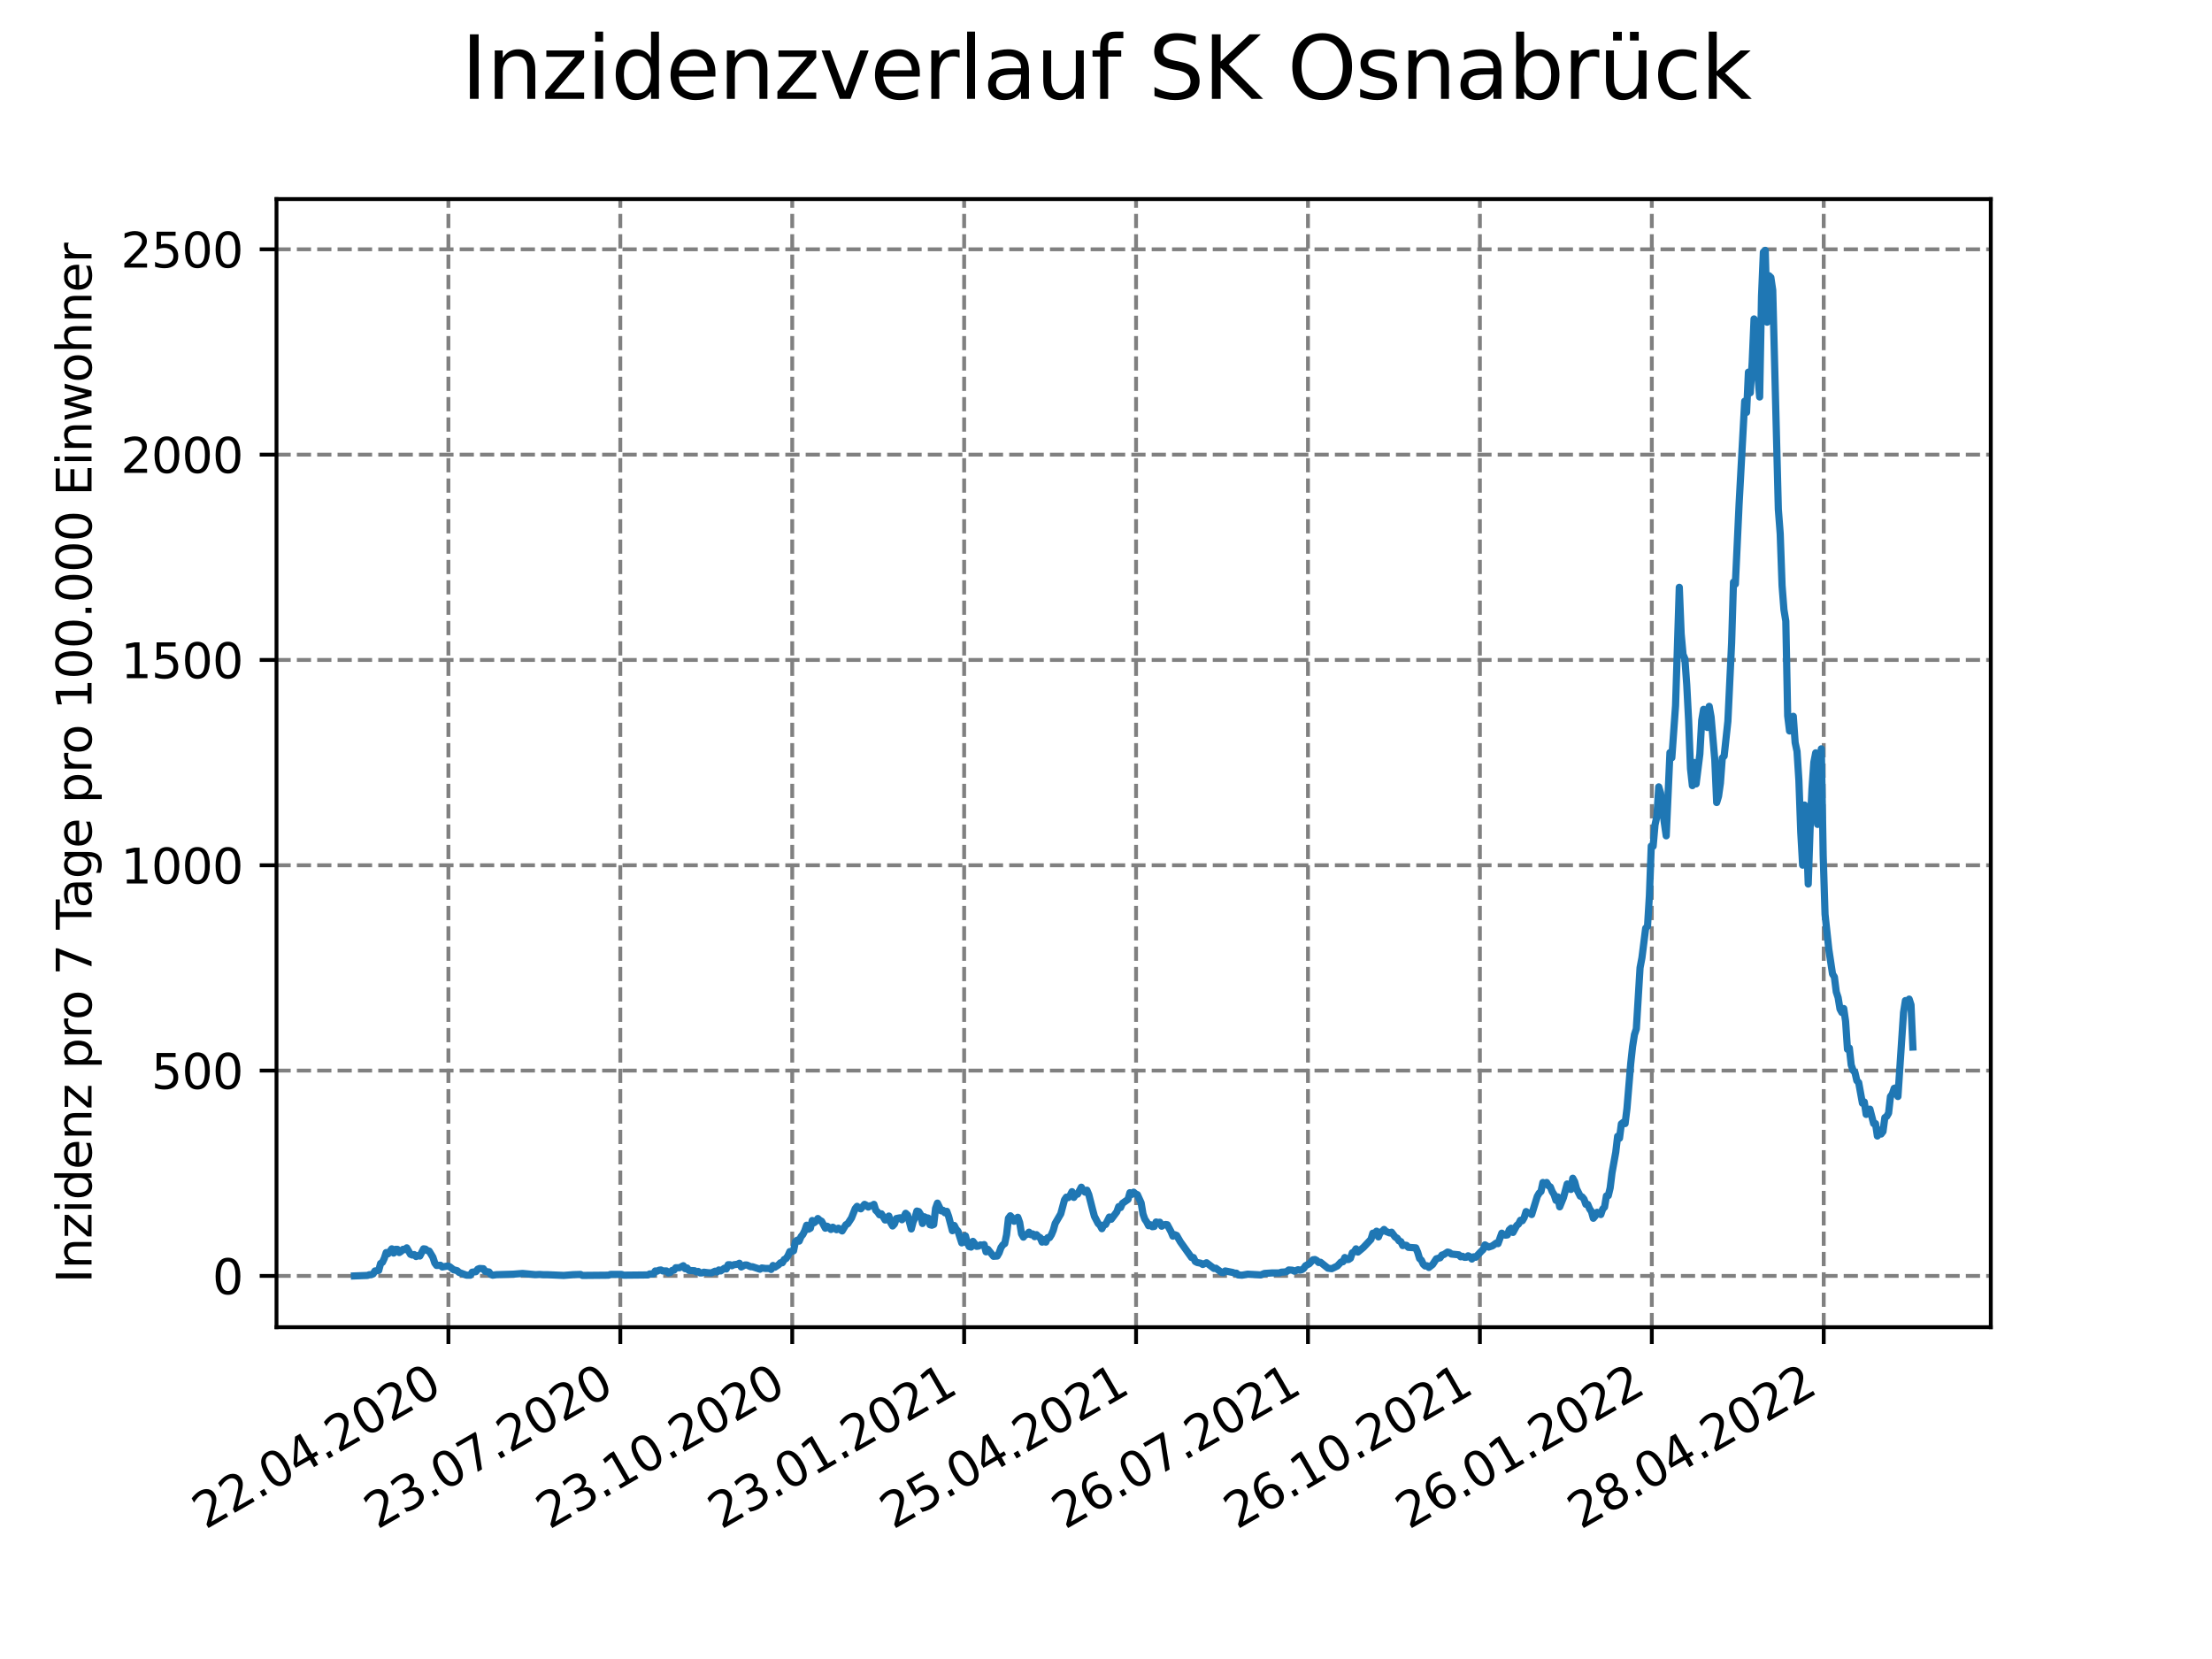 <?xml version="1.0" encoding="utf-8" standalone="no"?>
<!DOCTYPE svg PUBLIC "-//W3C//DTD SVG 1.1//EN"
  "http://www.w3.org/Graphics/SVG/1.1/DTD/svg11.dtd">
<svg xmlns:xlink="http://www.w3.org/1999/xlink" width="460.8pt" height="345.6pt" viewBox="0 0 460.8 345.6" xmlns="http://www.w3.org/2000/svg" version="1.1">
 <defs>
  <style type="text/css">*{stroke-linejoin: round; stroke-linecap: butt}</style>
 </defs>
 <g id="figure_1">
  <g id="patch_1">
   <path d="M 0 345.6 
L 460.8 345.6 
L 460.8 0 
L 0 0 
z
" style="fill: #ffffff"/>
  </g>
  <g id="axes_1">
   <g id="patch_2">
    <path d="M 57.6 276.48 
L 414.72 276.48 
L 414.72 41.472 
L 57.6 41.472 
z
" style="fill: #ffffff"/>
   </g>
   <g id="matplotlib.axis_1">
    <g id="xtick_1">
     <g id="line2d_1">
      <path d="M 93.41 276.48 
L 93.41 41.472 
" clip-path="url(#pa8100ec2e9)" style="fill: none; stroke-dasharray: 2.96,1.28; stroke-dashoffset: 0; stroke: #808080; stroke-width: 0.8"/>
     </g>
     <g id="line2d_2">
      <defs>
       <path id="m420ef41f68" d="M 0 0 
L 0 3.5 
" style="stroke: #000000; stroke-width: 0.8"/>
      </defs>
      <g>
       <use xlink:href="#m420ef41f68" x="93.41" y="276.48" style="stroke: #000000; stroke-width: 0.8"/>
      </g>
     </g>
     <g id="text_1">
      <!-- 22.04.2020 -->
      <g transform="translate(42.785 318.689)rotate(-30)scale(0.1 -0.1)">
       <defs>
        <path id="DejaVuSans-32" d="M 1228 531 
L 3431 531 
L 3431 0 
L 469 0 
L 469 531 
Q 828 903 1448 1529 
Q 2069 2156 2228 2338 
Q 2531 2678 2651 2914 
Q 2772 3150 2772 3378 
Q 2772 3750 2511 3984 
Q 2250 4219 1831 4219 
Q 1534 4219 1204 4116 
Q 875 4013 500 3803 
L 500 4441 
Q 881 4594 1212 4672 
Q 1544 4750 1819 4750 
Q 2544 4750 2975 4387 
Q 3406 4025 3406 3419 
Q 3406 3131 3298 2873 
Q 3191 2616 2906 2266 
Q 2828 2175 2409 1742 
Q 1991 1309 1228 531 
z
" transform="scale(0.016)"/>
        <path id="DejaVuSans-2e" d="M 684 794 
L 1344 794 
L 1344 0 
L 684 0 
L 684 794 
z
" transform="scale(0.016)"/>
        <path id="DejaVuSans-30" d="M 2034 4250 
Q 1547 4250 1301 3770 
Q 1056 3291 1056 2328 
Q 1056 1369 1301 889 
Q 1547 409 2034 409 
Q 2525 409 2770 889 
Q 3016 1369 3016 2328 
Q 3016 3291 2770 3770 
Q 2525 4250 2034 4250 
z
M 2034 4750 
Q 2819 4750 3233 4129 
Q 3647 3509 3647 2328 
Q 3647 1150 3233 529 
Q 2819 -91 2034 -91 
Q 1250 -91 836 529 
Q 422 1150 422 2328 
Q 422 3509 836 4129 
Q 1250 4750 2034 4750 
z
" transform="scale(0.016)"/>
        <path id="DejaVuSans-34" d="M 2419 4116 
L 825 1625 
L 2419 1625 
L 2419 4116 
z
M 2253 4666 
L 3047 4666 
L 3047 1625 
L 3713 1625 
L 3713 1100 
L 3047 1100 
L 3047 0 
L 2419 0 
L 2419 1100 
L 313 1100 
L 313 1709 
L 2253 4666 
z
" transform="scale(0.016)"/>
       </defs>
       <use xlink:href="#DejaVuSans-32"/>
       <use xlink:href="#DejaVuSans-32" x="63.623"/>
       <use xlink:href="#DejaVuSans-2e" x="127.246"/>
       <use xlink:href="#DejaVuSans-30" x="159.033"/>
       <use xlink:href="#DejaVuSans-34" x="222.656"/>
       <use xlink:href="#DejaVuSans-2e" x="286.279"/>
       <use xlink:href="#DejaVuSans-32" x="318.066"/>
       <use xlink:href="#DejaVuSans-30" x="381.689"/>
       <use xlink:href="#DejaVuSans-32" x="445.312"/>
       <use xlink:href="#DejaVuSans-30" x="508.936"/>
      </g>
     </g>
    </g>
    <g id="xtick_2">
     <g id="line2d_3">
      <path d="M 129.223 276.48 
L 129.223 41.472 
" clip-path="url(#pa8100ec2e9)" style="fill: none; stroke-dasharray: 2.96,1.28; stroke-dashoffset: 0; stroke: #808080; stroke-width: 0.8"/>
     </g>
     <g id="line2d_4">
      <g>
       <use xlink:href="#m420ef41f68" x="129.223" y="276.48" style="stroke: #000000; stroke-width: 0.8"/>
      </g>
     </g>
     <g id="text_2">
      <!-- 23.07.2020 -->
      <g transform="translate(78.598 318.689)rotate(-30)scale(0.1 -0.1)">
       <defs>
        <path id="DejaVuSans-33" d="M 2597 2516 
Q 3050 2419 3304 2112 
Q 3559 1806 3559 1356 
Q 3559 666 3084 287 
Q 2609 -91 1734 -91 
Q 1441 -91 1130 -33 
Q 819 25 488 141 
L 488 750 
Q 750 597 1062 519 
Q 1375 441 1716 441 
Q 2309 441 2620 675 
Q 2931 909 2931 1356 
Q 2931 1769 2642 2001 
Q 2353 2234 1838 2234 
L 1294 2234 
L 1294 2753 
L 1863 2753 
Q 2328 2753 2575 2939 
Q 2822 3125 2822 3475 
Q 2822 3834 2567 4026 
Q 2313 4219 1838 4219 
Q 1578 4219 1281 4162 
Q 984 4106 628 3988 
L 628 4550 
Q 988 4650 1302 4700 
Q 1616 4750 1894 4750 
Q 2613 4750 3031 4423 
Q 3450 4097 3450 3541 
Q 3450 3153 3228 2886 
Q 3006 2619 2597 2516 
z
" transform="scale(0.016)"/>
        <path id="DejaVuSans-37" d="M 525 4666 
L 3525 4666 
L 3525 4397 
L 1831 0 
L 1172 0 
L 2766 4134 
L 525 4134 
L 525 4666 
z
" transform="scale(0.016)"/>
       </defs>
       <use xlink:href="#DejaVuSans-32"/>
       <use xlink:href="#DejaVuSans-33" x="63.623"/>
       <use xlink:href="#DejaVuSans-2e" x="127.246"/>
       <use xlink:href="#DejaVuSans-30" x="159.033"/>
       <use xlink:href="#DejaVuSans-37" x="222.656"/>
       <use xlink:href="#DejaVuSans-2e" x="286.279"/>
       <use xlink:href="#DejaVuSans-32" x="318.066"/>
       <use xlink:href="#DejaVuSans-30" x="381.689"/>
       <use xlink:href="#DejaVuSans-32" x="445.312"/>
       <use xlink:href="#DejaVuSans-30" x="508.936"/>
      </g>
     </g>
    </g>
    <g id="xtick_3">
     <g id="line2d_5">
      <path d="M 165.036 276.48 
L 165.036 41.472 
" clip-path="url(#pa8100ec2e9)" style="fill: none; stroke-dasharray: 2.96,1.28; stroke-dashoffset: 0; stroke: #808080; stroke-width: 0.8"/>
     </g>
     <g id="line2d_6">
      <g>
       <use xlink:href="#m420ef41f68" x="165.036" y="276.48" style="stroke: #000000; stroke-width: 0.8"/>
      </g>
     </g>
     <g id="text_3">
      <!-- 23.10.2020 -->
      <g transform="translate(114.411 318.689)rotate(-30)scale(0.1 -0.1)">
       <defs>
        <path id="DejaVuSans-31" d="M 794 531 
L 1825 531 
L 1825 4091 
L 703 3866 
L 703 4441 
L 1819 4666 
L 2450 4666 
L 2450 531 
L 3481 531 
L 3481 0 
L 794 0 
L 794 531 
z
" transform="scale(0.016)"/>
       </defs>
       <use xlink:href="#DejaVuSans-32"/>
       <use xlink:href="#DejaVuSans-33" x="63.623"/>
       <use xlink:href="#DejaVuSans-2e" x="127.246"/>
       <use xlink:href="#DejaVuSans-31" x="159.033"/>
       <use xlink:href="#DejaVuSans-30" x="222.656"/>
       <use xlink:href="#DejaVuSans-2e" x="286.279"/>
       <use xlink:href="#DejaVuSans-32" x="318.066"/>
       <use xlink:href="#DejaVuSans-30" x="381.689"/>
       <use xlink:href="#DejaVuSans-32" x="445.312"/>
       <use xlink:href="#DejaVuSans-30" x="508.936"/>
      </g>
     </g>
    </g>
    <g id="xtick_4">
     <g id="line2d_7">
      <path d="M 200.85 276.48 
L 200.85 41.472 
" clip-path="url(#pa8100ec2e9)" style="fill: none; stroke-dasharray: 2.96,1.28; stroke-dashoffset: 0; stroke: #808080; stroke-width: 0.8"/>
     </g>
     <g id="line2d_8">
      <g>
       <use xlink:href="#m420ef41f68" x="200.85" y="276.48" style="stroke: #000000; stroke-width: 0.8"/>
      </g>
     </g>
     <g id="text_4">
      <!-- 23.01.2021 -->
      <g transform="translate(150.224 318.689)rotate(-30)scale(0.1 -0.1)">
       <use xlink:href="#DejaVuSans-32"/>
       <use xlink:href="#DejaVuSans-33" x="63.623"/>
       <use xlink:href="#DejaVuSans-2e" x="127.246"/>
       <use xlink:href="#DejaVuSans-30" x="159.033"/>
       <use xlink:href="#DejaVuSans-31" x="222.656"/>
       <use xlink:href="#DejaVuSans-2e" x="286.279"/>
       <use xlink:href="#DejaVuSans-32" x="318.066"/>
       <use xlink:href="#DejaVuSans-30" x="381.689"/>
       <use xlink:href="#DejaVuSans-32" x="445.312"/>
       <use xlink:href="#DejaVuSans-31" x="508.936"/>
      </g>
     </g>
    </g>
    <g id="xtick_5">
     <g id="line2d_9">
      <path d="M 236.663 276.48 
L 236.663 41.472 
" clip-path="url(#pa8100ec2e9)" style="fill: none; stroke-dasharray: 2.96,1.28; stroke-dashoffset: 0; stroke: #808080; stroke-width: 0.8"/>
     </g>
     <g id="line2d_10">
      <g>
       <use xlink:href="#m420ef41f68" x="236.663" y="276.48" style="stroke: #000000; stroke-width: 0.8"/>
      </g>
     </g>
     <g id="text_5">
      <!-- 25.04.2021 -->
      <g transform="translate(186.038 318.689)rotate(-30)scale(0.1 -0.1)">
       <defs>
        <path id="DejaVuSans-35" d="M 691 4666 
L 3169 4666 
L 3169 4134 
L 1269 4134 
L 1269 2991 
Q 1406 3038 1543 3061 
Q 1681 3084 1819 3084 
Q 2600 3084 3056 2656 
Q 3513 2228 3513 1497 
Q 3513 744 3044 326 
Q 2575 -91 1722 -91 
Q 1428 -91 1123 -41 
Q 819 9 494 109 
L 494 744 
Q 775 591 1075 516 
Q 1375 441 1709 441 
Q 2250 441 2565 725 
Q 2881 1009 2881 1497 
Q 2881 1984 2565 2268 
Q 2250 2553 1709 2553 
Q 1456 2553 1204 2497 
Q 953 2441 691 2322 
L 691 4666 
z
" transform="scale(0.016)"/>
       </defs>
       <use xlink:href="#DejaVuSans-32"/>
       <use xlink:href="#DejaVuSans-35" x="63.623"/>
       <use xlink:href="#DejaVuSans-2e" x="127.246"/>
       <use xlink:href="#DejaVuSans-30" x="159.033"/>
       <use xlink:href="#DejaVuSans-34" x="222.656"/>
       <use xlink:href="#DejaVuSans-2e" x="286.279"/>
       <use xlink:href="#DejaVuSans-32" x="318.066"/>
       <use xlink:href="#DejaVuSans-30" x="381.689"/>
       <use xlink:href="#DejaVuSans-32" x="445.312"/>
       <use xlink:href="#DejaVuSans-31" x="508.936"/>
      </g>
     </g>
    </g>
    <g id="xtick_6">
     <g id="line2d_11">
      <path d="M 272.476 276.48 
L 272.476 41.472 
" clip-path="url(#pa8100ec2e9)" style="fill: none; stroke-dasharray: 2.96,1.28; stroke-dashoffset: 0; stroke: #808080; stroke-width: 0.8"/>
     </g>
     <g id="line2d_12">
      <g>
       <use xlink:href="#m420ef41f68" x="272.476" y="276.48" style="stroke: #000000; stroke-width: 0.8"/>
      </g>
     </g>
     <g id="text_6">
      <!-- 26.07.2021 -->
      <g transform="translate(221.851 318.689)rotate(-30)scale(0.1 -0.1)">
       <defs>
        <path id="DejaVuSans-36" d="M 2113 2584 
Q 1688 2584 1439 2293 
Q 1191 2003 1191 1497 
Q 1191 994 1439 701 
Q 1688 409 2113 409 
Q 2538 409 2786 701 
Q 3034 994 3034 1497 
Q 3034 2003 2786 2293 
Q 2538 2584 2113 2584 
z
M 3366 4563 
L 3366 3988 
Q 3128 4100 2886 4159 
Q 2644 4219 2406 4219 
Q 1781 4219 1451 3797 
Q 1122 3375 1075 2522 
Q 1259 2794 1537 2939 
Q 1816 3084 2150 3084 
Q 2853 3084 3261 2657 
Q 3669 2231 3669 1497 
Q 3669 778 3244 343 
Q 2819 -91 2113 -91 
Q 1303 -91 875 529 
Q 447 1150 447 2328 
Q 447 3434 972 4092 
Q 1497 4750 2381 4750 
Q 2619 4750 2861 4703 
Q 3103 4656 3366 4563 
z
" transform="scale(0.016)"/>
       </defs>
       <use xlink:href="#DejaVuSans-32"/>
       <use xlink:href="#DejaVuSans-36" x="63.623"/>
       <use xlink:href="#DejaVuSans-2e" x="127.246"/>
       <use xlink:href="#DejaVuSans-30" x="159.033"/>
       <use xlink:href="#DejaVuSans-37" x="222.656"/>
       <use xlink:href="#DejaVuSans-2e" x="286.279"/>
       <use xlink:href="#DejaVuSans-32" x="318.066"/>
       <use xlink:href="#DejaVuSans-30" x="381.689"/>
       <use xlink:href="#DejaVuSans-32" x="445.312"/>
       <use xlink:href="#DejaVuSans-31" x="508.936"/>
      </g>
     </g>
    </g>
    <g id="xtick_7">
     <g id="line2d_13">
      <path d="M 308.289 276.48 
L 308.289 41.472 
" clip-path="url(#pa8100ec2e9)" style="fill: none; stroke-dasharray: 2.96,1.28; stroke-dashoffset: 0; stroke: #808080; stroke-width: 0.8"/>
     </g>
     <g id="line2d_14">
      <g>
       <use xlink:href="#m420ef41f68" x="308.289" y="276.48" style="stroke: #000000; stroke-width: 0.8"/>
      </g>
     </g>
     <g id="text_7">
      <!-- 26.10.2021 -->
      <g transform="translate(257.664 318.689)rotate(-30)scale(0.1 -0.1)">
       <use xlink:href="#DejaVuSans-32"/>
       <use xlink:href="#DejaVuSans-36" x="63.623"/>
       <use xlink:href="#DejaVuSans-2e" x="127.246"/>
       <use xlink:href="#DejaVuSans-31" x="159.033"/>
       <use xlink:href="#DejaVuSans-30" x="222.656"/>
       <use xlink:href="#DejaVuSans-2e" x="286.279"/>
       <use xlink:href="#DejaVuSans-32" x="318.066"/>
       <use xlink:href="#DejaVuSans-30" x="381.689"/>
       <use xlink:href="#DejaVuSans-32" x="445.312"/>
       <use xlink:href="#DejaVuSans-31" x="508.936"/>
      </g>
     </g>
    </g>
    <g id="xtick_8">
     <g id="line2d_15">
      <path d="M 344.102 276.48 
L 344.102 41.472 
" clip-path="url(#pa8100ec2e9)" style="fill: none; stroke-dasharray: 2.96,1.28; stroke-dashoffset: 0; stroke: #808080; stroke-width: 0.8"/>
     </g>
     <g id="line2d_16">
      <g>
       <use xlink:href="#m420ef41f68" x="344.102" y="276.48" style="stroke: #000000; stroke-width: 0.8"/>
      </g>
     </g>
     <g id="text_8">
      <!-- 26.01.2022 -->
      <g transform="translate(293.477 318.689)rotate(-30)scale(0.1 -0.1)">
       <use xlink:href="#DejaVuSans-32"/>
       <use xlink:href="#DejaVuSans-36" x="63.623"/>
       <use xlink:href="#DejaVuSans-2e" x="127.246"/>
       <use xlink:href="#DejaVuSans-30" x="159.033"/>
       <use xlink:href="#DejaVuSans-31" x="222.656"/>
       <use xlink:href="#DejaVuSans-2e" x="286.279"/>
       <use xlink:href="#DejaVuSans-32" x="318.066"/>
       <use xlink:href="#DejaVuSans-30" x="381.689"/>
       <use xlink:href="#DejaVuSans-32" x="445.312"/>
       <use xlink:href="#DejaVuSans-32" x="508.936"/>
      </g>
     </g>
    </g>
    <g id="xtick_9">
     <g id="line2d_17">
      <path d="M 379.916 276.48 
L 379.916 41.472 
" clip-path="url(#pa8100ec2e9)" style="fill: none; stroke-dasharray: 2.96,1.28; stroke-dashoffset: 0; stroke: #808080; stroke-width: 0.8"/>
     </g>
     <g id="line2d_18">
      <g>
       <use xlink:href="#m420ef41f68" x="379.916" y="276.48" style="stroke: #000000; stroke-width: 0.8"/>
      </g>
     </g>
     <g id="text_9">
      <!-- 28.04.2022 -->
      <g transform="translate(329.29 318.689)rotate(-30)scale(0.1 -0.1)">
       <defs>
        <path id="DejaVuSans-38" d="M 2034 2216 
Q 1584 2216 1326 1975 
Q 1069 1734 1069 1313 
Q 1069 891 1326 650 
Q 1584 409 2034 409 
Q 2484 409 2743 651 
Q 3003 894 3003 1313 
Q 3003 1734 2745 1975 
Q 2488 2216 2034 2216 
z
M 1403 2484 
Q 997 2584 770 2862 
Q 544 3141 544 3541 
Q 544 4100 942 4425 
Q 1341 4750 2034 4750 
Q 2731 4750 3128 4425 
Q 3525 4100 3525 3541 
Q 3525 3141 3298 2862 
Q 3072 2584 2669 2484 
Q 3125 2378 3379 2068 
Q 3634 1759 3634 1313 
Q 3634 634 3220 271 
Q 2806 -91 2034 -91 
Q 1263 -91 848 271 
Q 434 634 434 1313 
Q 434 1759 690 2068 
Q 947 2378 1403 2484 
z
M 1172 3481 
Q 1172 3119 1398 2916 
Q 1625 2713 2034 2713 
Q 2441 2713 2670 2916 
Q 2900 3119 2900 3481 
Q 2900 3844 2670 4047 
Q 2441 4250 2034 4250 
Q 1625 4250 1398 4047 
Q 1172 3844 1172 3481 
z
" transform="scale(0.016)"/>
       </defs>
       <use xlink:href="#DejaVuSans-32"/>
       <use xlink:href="#DejaVuSans-38" x="63.623"/>
       <use xlink:href="#DejaVuSans-2e" x="127.246"/>
       <use xlink:href="#DejaVuSans-30" x="159.033"/>
       <use xlink:href="#DejaVuSans-34" x="222.656"/>
       <use xlink:href="#DejaVuSans-2e" x="286.279"/>
       <use xlink:href="#DejaVuSans-32" x="318.066"/>
       <use xlink:href="#DejaVuSans-30" x="381.689"/>
       <use xlink:href="#DejaVuSans-32" x="445.312"/>
       <use xlink:href="#DejaVuSans-32" x="508.936"/>
      </g>
     </g>
    </g>
   </g>
   <g id="matplotlib.axis_2">
    <g id="ytick_1">
     <g id="line2d_19">
      <path d="M 57.6 265.798 
L 414.72 265.798 
" clip-path="url(#pa8100ec2e9)" style="fill: none; stroke-dasharray: 2.96,1.28; stroke-dashoffset: 0; stroke: #808080; stroke-width: 0.8"/>
     </g>
     <g id="line2d_20">
      <defs>
       <path id="m86d4be190d" d="M 0 0 
L -3.5 0 
" style="stroke: #000000; stroke-width: 0.8"/>
      </defs>
      <g>
       <use xlink:href="#m86d4be190d" x="57.6" y="265.798" style="stroke: #000000; stroke-width: 0.8"/>
      </g>
     </g>
     <g id="text_10">
      <!-- 0 -->
      <g transform="translate(44.237 269.597)scale(0.1 -0.1)">
       <use xlink:href="#DejaVuSans-30"/>
      </g>
     </g>
    </g>
    <g id="ytick_2">
     <g id="line2d_21">
      <path d="M 57.6 223.025 
L 414.72 223.025 
" clip-path="url(#pa8100ec2e9)" style="fill: none; stroke-dasharray: 2.96,1.28; stroke-dashoffset: 0; stroke: #808080; stroke-width: 0.8"/>
     </g>
     <g id="line2d_22">
      <g>
       <use xlink:href="#m86d4be190d" x="57.6" y="223.025" style="stroke: #000000; stroke-width: 0.8"/>
      </g>
     </g>
     <g id="text_11">
      <!-- 500 -->
      <g transform="translate(31.512 226.824)scale(0.1 -0.1)">
       <use xlink:href="#DejaVuSans-35"/>
       <use xlink:href="#DejaVuSans-30" x="63.623"/>
       <use xlink:href="#DejaVuSans-30" x="127.246"/>
      </g>
     </g>
    </g>
    <g id="ytick_3">
     <g id="line2d_23">
      <path d="M 57.6 180.252 
L 414.72 180.252 
" clip-path="url(#pa8100ec2e9)" style="fill: none; stroke-dasharray: 2.96,1.28; stroke-dashoffset: 0; stroke: #808080; stroke-width: 0.8"/>
     </g>
     <g id="line2d_24">
      <g>
       <use xlink:href="#m86d4be190d" x="57.6" y="180.252" style="stroke: #000000; stroke-width: 0.8"/>
      </g>
     </g>
     <g id="text_12">
      <!-- 1000 -->
      <g transform="translate(25.15 184.051)scale(0.1 -0.1)">
       <use xlink:href="#DejaVuSans-31"/>
       <use xlink:href="#DejaVuSans-30" x="63.623"/>
       <use xlink:href="#DejaVuSans-30" x="127.246"/>
       <use xlink:href="#DejaVuSans-30" x="190.869"/>
      </g>
     </g>
    </g>
    <g id="ytick_4">
     <g id="line2d_25">
      <path d="M 57.6 137.479 
L 414.72 137.479 
" clip-path="url(#pa8100ec2e9)" style="fill: none; stroke-dasharray: 2.96,1.28; stroke-dashoffset: 0; stroke: #808080; stroke-width: 0.8"/>
     </g>
     <g id="line2d_26">
      <g>
       <use xlink:href="#m86d4be190d" x="57.6" y="137.479" style="stroke: #000000; stroke-width: 0.8"/>
      </g>
     </g>
     <g id="text_13">
      <!-- 1500 -->
      <g transform="translate(25.15 141.278)scale(0.1 -0.1)">
       <use xlink:href="#DejaVuSans-31"/>
       <use xlink:href="#DejaVuSans-35" x="63.623"/>
       <use xlink:href="#DejaVuSans-30" x="127.246"/>
       <use xlink:href="#DejaVuSans-30" x="190.869"/>
      </g>
     </g>
    </g>
    <g id="ytick_5">
     <g id="line2d_27">
      <path d="M 57.6 94.706 
L 414.72 94.706 
" clip-path="url(#pa8100ec2e9)" style="fill: none; stroke-dasharray: 2.96,1.28; stroke-dashoffset: 0; stroke: #808080; stroke-width: 0.8"/>
     </g>
     <g id="line2d_28">
      <g>
       <use xlink:href="#m86d4be190d" x="57.6" y="94.706" style="stroke: #000000; stroke-width: 0.8"/>
      </g>
     </g>
     <g id="text_14">
      <!-- 2000 -->
      <g transform="translate(25.15 98.505)scale(0.1 -0.1)">
       <use xlink:href="#DejaVuSans-32"/>
       <use xlink:href="#DejaVuSans-30" x="63.623"/>
       <use xlink:href="#DejaVuSans-30" x="127.246"/>
       <use xlink:href="#DejaVuSans-30" x="190.869"/>
      </g>
     </g>
    </g>
    <g id="ytick_6">
     <g id="line2d_29">
      <path d="M 57.6 51.933 
L 414.72 51.933 
" clip-path="url(#pa8100ec2e9)" style="fill: none; stroke-dasharray: 2.96,1.28; stroke-dashoffset: 0; stroke: #808080; stroke-width: 0.8"/>
     </g>
     <g id="line2d_30">
      <g>
       <use xlink:href="#m86d4be190d" x="57.6" y="51.933" style="stroke: #000000; stroke-width: 0.8"/>
      </g>
     </g>
     <g id="text_15">
      <!-- 2500 -->
      <g transform="translate(25.15 55.732)scale(0.1 -0.1)">
       <use xlink:href="#DejaVuSans-32"/>
       <use xlink:href="#DejaVuSans-35" x="63.623"/>
       <use xlink:href="#DejaVuSans-30" x="127.246"/>
       <use xlink:href="#DejaVuSans-30" x="190.869"/>
      </g>
     </g>
    </g>
    <g id="text_16">
     <!-- Inzidenz pro 7 Tage pro 100.000 Einwohner -->
     <g transform="translate(19.07 267.301)rotate(-90)scale(0.1 -0.1)">
      <defs>
       <path id="DejaVuSans-49" d="M 628 4666 
L 1259 4666 
L 1259 0 
L 628 0 
L 628 4666 
z
" transform="scale(0.016)"/>
       <path id="DejaVuSans-6e" d="M 3513 2113 
L 3513 0 
L 2938 0 
L 2938 2094 
Q 2938 2591 2744 2837 
Q 2550 3084 2163 3084 
Q 1697 3084 1428 2787 
Q 1159 2491 1159 1978 
L 1159 0 
L 581 0 
L 581 3500 
L 1159 3500 
L 1159 2956 
Q 1366 3272 1645 3428 
Q 1925 3584 2291 3584 
Q 2894 3584 3203 3211 
Q 3513 2838 3513 2113 
z
" transform="scale(0.016)"/>
       <path id="DejaVuSans-7a" d="M 353 3500 
L 3084 3500 
L 3084 2975 
L 922 459 
L 3084 459 
L 3084 0 
L 275 0 
L 275 525 
L 2438 3041 
L 353 3041 
L 353 3500 
z
" transform="scale(0.016)"/>
       <path id="DejaVuSans-69" d="M 603 3500 
L 1178 3500 
L 1178 0 
L 603 0 
L 603 3500 
z
M 603 4863 
L 1178 4863 
L 1178 4134 
L 603 4134 
L 603 4863 
z
" transform="scale(0.016)"/>
       <path id="DejaVuSans-64" d="M 2906 2969 
L 2906 4863 
L 3481 4863 
L 3481 0 
L 2906 0 
L 2906 525 
Q 2725 213 2448 61 
Q 2172 -91 1784 -91 
Q 1150 -91 751 415 
Q 353 922 353 1747 
Q 353 2572 751 3078 
Q 1150 3584 1784 3584 
Q 2172 3584 2448 3432 
Q 2725 3281 2906 2969 
z
M 947 1747 
Q 947 1113 1208 752 
Q 1469 391 1925 391 
Q 2381 391 2643 752 
Q 2906 1113 2906 1747 
Q 2906 2381 2643 2742 
Q 2381 3103 1925 3103 
Q 1469 3103 1208 2742 
Q 947 2381 947 1747 
z
" transform="scale(0.016)"/>
       <path id="DejaVuSans-65" d="M 3597 1894 
L 3597 1613 
L 953 1613 
Q 991 1019 1311 708 
Q 1631 397 2203 397 
Q 2534 397 2845 478 
Q 3156 559 3463 722 
L 3463 178 
Q 3153 47 2828 -22 
Q 2503 -91 2169 -91 
Q 1331 -91 842 396 
Q 353 884 353 1716 
Q 353 2575 817 3079 
Q 1281 3584 2069 3584 
Q 2775 3584 3186 3129 
Q 3597 2675 3597 1894 
z
M 3022 2063 
Q 3016 2534 2758 2815 
Q 2500 3097 2075 3097 
Q 1594 3097 1305 2825 
Q 1016 2553 972 2059 
L 3022 2063 
z
" transform="scale(0.016)"/>
       <path id="DejaVuSans-20" transform="scale(0.016)"/>
       <path id="DejaVuSans-70" d="M 1159 525 
L 1159 -1331 
L 581 -1331 
L 581 3500 
L 1159 3500 
L 1159 2969 
Q 1341 3281 1617 3432 
Q 1894 3584 2278 3584 
Q 2916 3584 3314 3078 
Q 3713 2572 3713 1747 
Q 3713 922 3314 415 
Q 2916 -91 2278 -91 
Q 1894 -91 1617 61 
Q 1341 213 1159 525 
z
M 3116 1747 
Q 3116 2381 2855 2742 
Q 2594 3103 2138 3103 
Q 1681 3103 1420 2742 
Q 1159 2381 1159 1747 
Q 1159 1113 1420 752 
Q 1681 391 2138 391 
Q 2594 391 2855 752 
Q 3116 1113 3116 1747 
z
" transform="scale(0.016)"/>
       <path id="DejaVuSans-72" d="M 2631 2963 
Q 2534 3019 2420 3045 
Q 2306 3072 2169 3072 
Q 1681 3072 1420 2755 
Q 1159 2438 1159 1844 
L 1159 0 
L 581 0 
L 581 3500 
L 1159 3500 
L 1159 2956 
Q 1341 3275 1631 3429 
Q 1922 3584 2338 3584 
Q 2397 3584 2469 3576 
Q 2541 3569 2628 3553 
L 2631 2963 
z
" transform="scale(0.016)"/>
       <path id="DejaVuSans-6f" d="M 1959 3097 
Q 1497 3097 1228 2736 
Q 959 2375 959 1747 
Q 959 1119 1226 758 
Q 1494 397 1959 397 
Q 2419 397 2687 759 
Q 2956 1122 2956 1747 
Q 2956 2369 2687 2733 
Q 2419 3097 1959 3097 
z
M 1959 3584 
Q 2709 3584 3137 3096 
Q 3566 2609 3566 1747 
Q 3566 888 3137 398 
Q 2709 -91 1959 -91 
Q 1206 -91 779 398 
Q 353 888 353 1747 
Q 353 2609 779 3096 
Q 1206 3584 1959 3584 
z
" transform="scale(0.016)"/>
       <path id="DejaVuSans-54" d="M -19 4666 
L 3928 4666 
L 3928 4134 
L 2272 4134 
L 2272 0 
L 1638 0 
L 1638 4134 
L -19 4134 
L -19 4666 
z
" transform="scale(0.016)"/>
       <path id="DejaVuSans-61" d="M 2194 1759 
Q 1497 1759 1228 1600 
Q 959 1441 959 1056 
Q 959 750 1161 570 
Q 1363 391 1709 391 
Q 2188 391 2477 730 
Q 2766 1069 2766 1631 
L 2766 1759 
L 2194 1759 
z
M 3341 1997 
L 3341 0 
L 2766 0 
L 2766 531 
Q 2569 213 2275 61 
Q 1981 -91 1556 -91 
Q 1019 -91 701 211 
Q 384 513 384 1019 
Q 384 1609 779 1909 
Q 1175 2209 1959 2209 
L 2766 2209 
L 2766 2266 
Q 2766 2663 2505 2880 
Q 2244 3097 1772 3097 
Q 1472 3097 1187 3025 
Q 903 2953 641 2809 
L 641 3341 
Q 956 3463 1253 3523 
Q 1550 3584 1831 3584 
Q 2591 3584 2966 3190 
Q 3341 2797 3341 1997 
z
" transform="scale(0.016)"/>
       <path id="DejaVuSans-67" d="M 2906 1791 
Q 2906 2416 2648 2759 
Q 2391 3103 1925 3103 
Q 1463 3103 1205 2759 
Q 947 2416 947 1791 
Q 947 1169 1205 825 
Q 1463 481 1925 481 
Q 2391 481 2648 825 
Q 2906 1169 2906 1791 
z
M 3481 434 
Q 3481 -459 3084 -895 
Q 2688 -1331 1869 -1331 
Q 1566 -1331 1297 -1286 
Q 1028 -1241 775 -1147 
L 775 -588 
Q 1028 -725 1275 -790 
Q 1522 -856 1778 -856 
Q 2344 -856 2625 -561 
Q 2906 -266 2906 331 
L 2906 616 
Q 2728 306 2450 153 
Q 2172 0 1784 0 
Q 1141 0 747 490 
Q 353 981 353 1791 
Q 353 2603 747 3093 
Q 1141 3584 1784 3584 
Q 2172 3584 2450 3431 
Q 2728 3278 2906 2969 
L 2906 3500 
L 3481 3500 
L 3481 434 
z
" transform="scale(0.016)"/>
       <path id="DejaVuSans-45" d="M 628 4666 
L 3578 4666 
L 3578 4134 
L 1259 4134 
L 1259 2753 
L 3481 2753 
L 3481 2222 
L 1259 2222 
L 1259 531 
L 3634 531 
L 3634 0 
L 628 0 
L 628 4666 
z
" transform="scale(0.016)"/>
       <path id="DejaVuSans-77" d="M 269 3500 
L 844 3500 
L 1563 769 
L 2278 3500 
L 2956 3500 
L 3675 769 
L 4391 3500 
L 4966 3500 
L 4050 0 
L 3372 0 
L 2619 2869 
L 1863 0 
L 1184 0 
L 269 3500 
z
" transform="scale(0.016)"/>
       <path id="DejaVuSans-68" d="M 3513 2113 
L 3513 0 
L 2938 0 
L 2938 2094 
Q 2938 2591 2744 2837 
Q 2550 3084 2163 3084 
Q 1697 3084 1428 2787 
Q 1159 2491 1159 1978 
L 1159 0 
L 581 0 
L 581 4863 
L 1159 4863 
L 1159 2956 
Q 1366 3272 1645 3428 
Q 1925 3584 2291 3584 
Q 2894 3584 3203 3211 
Q 3513 2838 3513 2113 
z
" transform="scale(0.016)"/>
      </defs>
      <use xlink:href="#DejaVuSans-49"/>
      <use xlink:href="#DejaVuSans-6e" x="29.492"/>
      <use xlink:href="#DejaVuSans-7a" x="92.871"/>
      <use xlink:href="#DejaVuSans-69" x="145.361"/>
      <use xlink:href="#DejaVuSans-64" x="173.145"/>
      <use xlink:href="#DejaVuSans-65" x="236.621"/>
      <use xlink:href="#DejaVuSans-6e" x="298.145"/>
      <use xlink:href="#DejaVuSans-7a" x="361.523"/>
      <use xlink:href="#DejaVuSans-20" x="414.014"/>
      <use xlink:href="#DejaVuSans-70" x="445.801"/>
      <use xlink:href="#DejaVuSans-72" x="509.277"/>
      <use xlink:href="#DejaVuSans-6f" x="548.141"/>
      <use xlink:href="#DejaVuSans-20" x="609.322"/>
      <use xlink:href="#DejaVuSans-37" x="641.109"/>
      <use xlink:href="#DejaVuSans-20" x="704.732"/>
      <use xlink:href="#DejaVuSans-54" x="736.52"/>
      <use xlink:href="#DejaVuSans-61" x="781.104"/>
      <use xlink:href="#DejaVuSans-67" x="842.383"/>
      <use xlink:href="#DejaVuSans-65" x="905.859"/>
      <use xlink:href="#DejaVuSans-20" x="967.383"/>
      <use xlink:href="#DejaVuSans-70" x="999.17"/>
      <use xlink:href="#DejaVuSans-72" x="1062.646"/>
      <use xlink:href="#DejaVuSans-6f" x="1101.51"/>
      <use xlink:href="#DejaVuSans-20" x="1162.691"/>
      <use xlink:href="#DejaVuSans-31" x="1194.479"/>
      <use xlink:href="#DejaVuSans-30" x="1258.102"/>
      <use xlink:href="#DejaVuSans-30" x="1321.725"/>
      <use xlink:href="#DejaVuSans-2e" x="1385.348"/>
      <use xlink:href="#DejaVuSans-30" x="1417.135"/>
      <use xlink:href="#DejaVuSans-30" x="1480.758"/>
      <use xlink:href="#DejaVuSans-30" x="1544.381"/>
      <use xlink:href="#DejaVuSans-20" x="1608.004"/>
      <use xlink:href="#DejaVuSans-45" x="1639.791"/>
      <use xlink:href="#DejaVuSans-69" x="1702.975"/>
      <use xlink:href="#DejaVuSans-6e" x="1730.758"/>
      <use xlink:href="#DejaVuSans-77" x="1794.137"/>
      <use xlink:href="#DejaVuSans-6f" x="1875.924"/>
      <use xlink:href="#DejaVuSans-68" x="1937.105"/>
      <use xlink:href="#DejaVuSans-6e" x="2000.484"/>
      <use xlink:href="#DejaVuSans-65" x="2063.863"/>
      <use xlink:href="#DejaVuSans-72" x="2125.387"/>
     </g>
    </g>
   </g>
   <g id="line2d_31">
    <path d="M 73.833 265.798 
L 76.558 265.694 
L 76.947 265.539 
L 77.336 265.539 
L 77.725 265.384 
L 78.115 264.762 
L 78.893 264.659 
L 79.283 263.209 
L 79.672 262.951 
L 80.061 262.122 
L 80.45 260.932 
L 80.84 261.191 
L 81.618 260.155 
L 82.007 261.035 
L 82.397 260.259 
L 82.786 260.259 
L 83.175 260.932 
L 83.565 260.673 
L 83.954 260.259 
L 84.343 260.31 
L 84.732 259.948 
L 85.511 261.294 
L 85.9 261.449 
L 86.289 261.346 
L 86.679 261.76 
L 87.068 261.553 
L 87.457 261.656 
L 88.236 260.155 
L 88.625 260.207 
L 89.014 260.518 
L 89.404 260.621 
L 90.182 261.915 
L 90.572 263.106 
L 90.961 263.624 
L 91.739 263.572 
L 92.129 263.934 
L 93.296 263.727 
L 93.686 263.882 
L 94.464 264.504 
L 95.243 264.711 
L 95.632 265.073 
L 97.189 265.643 
L 97.968 265.643 
L 98.357 265.021 
L 99.136 264.918 
L 99.525 264.4 
L 99.914 264.245 
L 100.693 264.297 
L 101.082 264.866 
L 101.86 264.97 
L 102.25 265.487 
L 102.639 265.643 
L 103.418 265.539 
L 106.921 265.435 
L 108.867 265.28 
L 111.592 265.539 
L 112.371 265.487 
L 113.149 265.539 
L 113.928 265.539 
L 116.264 265.643 
L 117.431 265.694 
L 119.378 265.539 
L 120.935 265.487 
L 121.324 265.694 
L 126.774 265.643 
L 127.163 265.487 
L 129.499 265.487 
L 129.888 265.643 
L 134.949 265.591 
L 135.338 265.384 
L 136.117 265.384 
L 136.506 264.762 
L 136.895 264.814 
L 137.284 264.607 
L 137.674 264.555 
L 138.063 264.762 
L 138.841 264.762 
L 139.231 265.177 
L 139.62 265.073 
L 140.009 264.659 
L 140.399 264.607 
L 140.788 264.089 
L 141.566 264.089 
L 142.345 263.675 
L 142.734 264.297 
L 143.124 264.141 
L 143.513 264.659 
L 144.681 264.711 
L 145.07 264.97 
L 145.459 264.866 
L 145.848 265.177 
L 146.238 265.177 
L 146.627 265.021 
L 147.406 265.125 
L 148.184 265.177 
L 148.963 264.814 
L 149.352 264.97 
L 149.741 264.555 
L 150.13 264.762 
L 150.909 264.193 
L 151.298 264.348 
L 151.688 263.468 
L 152.077 263.468 
L 152.466 263.675 
L 152.855 263.468 
L 153.634 263.365 
L 154.023 263.158 
L 154.412 263.934 
L 155.191 263.52 
L 155.58 263.52 
L 156.359 263.882 
L 156.748 263.882 
L 158.305 264.4 
L 158.694 264.141 
L 159.473 264.245 
L 160.252 264.245 
L 160.641 264.452 
L 161.03 263.624 
L 161.419 263.986 
L 162.198 263.468 
L 162.587 263.054 
L 162.976 263.054 
L 163.366 262.381 
L 163.755 262.174 
L 164.144 261.605 
L 164.534 260.725 
L 164.923 260.725 
L 165.312 260.569 
L 165.701 258.654 
L 166.091 258.343 
L 166.48 258.55 
L 166.869 257.619 
L 167.258 257.153 
L 167.648 256.376 
L 168.037 255.237 
L 168.426 256.066 
L 168.816 255.858 
L 169.205 254.254 
L 169.594 254.72 
L 169.983 254.409 
L 170.373 253.84 
L 170.762 254.202 
L 171.151 254.409 
L 171.93 255.858 
L 172.319 255.444 
L 172.708 255.703 
L 173.098 256.117 
L 173.487 255.651 
L 174.265 256.169 
L 174.655 255.858 
L 175.433 256.428 
L 176.212 255.134 
L 176.601 254.927 
L 177.38 253.736 
L 178.158 251.769 
L 178.547 251.303 
L 178.937 251.665 
L 179.326 251.821 
L 180.105 250.889 
L 180.494 251.096 
L 180.883 251.458 
L 181.272 251.199 
L 181.662 251.148 
L 182.051 250.889 
L 182.44 252.131 
L 182.829 252.494 
L 183.219 253.063 
L 183.608 252.856 
L 184.387 254.15 
L 184.776 254.098 
L 185.165 253.322 
L 185.554 254.72 
L 185.944 255.393 
L 186.333 254.978 
L 186.722 253.84 
L 187.501 253.684 
L 187.89 254.098 
L 188.279 253.529 
L 188.669 252.752 
L 189.058 253.115 
L 189.836 256.014 
L 190.226 254.513 
L 190.615 253.684 
L 191.004 252.287 
L 191.393 252.39 
L 191.783 253.011 
L 192.172 254.875 
L 192.561 253.477 
L 192.951 253.684 
L 193.34 253.736 
L 193.729 255.134 
L 194.118 255.237 
L 194.508 255.082 
L 194.897 251.717 
L 195.286 250.63 
L 196.065 252.235 
L 196.454 252.131 
L 196.843 252.649 
L 197.233 252.338 
L 197.622 253.425 
L 198.4 256.376 
L 198.79 255.289 
L 199.179 256.066 
L 199.568 256.48 
L 200.347 258.913 
L 200.736 258.447 
L 201.125 257.463 
L 201.515 258.913 
L 201.904 259.689 
L 202.293 259.793 
L 202.682 258.602 
L 203.461 259.638 
L 203.85 259.586 
L 204.24 259.327 
L 204.629 259.379 
L 205.018 259.275 
L 205.407 260.776 
L 205.797 260.259 
L 206.964 261.708 
L 207.743 261.656 
L 208.132 260.983 
L 208.522 259.896 
L 208.911 259.327 
L 209.3 259.068 
L 209.689 257.204 
L 210.079 253.788 
L 210.468 253.27 
L 210.857 253.684 
L 211.246 254.409 
L 211.636 254.15 
L 212.025 253.581 
L 212.414 254.668 
L 212.804 257.049 
L 213.193 257.722 
L 213.582 257.204 
L 213.971 257.153 
L 214.361 256.687 
L 214.75 257.204 
L 215.139 257.049 
L 215.528 257.619 
L 215.918 257.204 
L 216.307 257.619 
L 216.696 257.826 
L 217.086 258.757 
L 217.475 258.24 
L 217.864 258.757 
L 218.253 257.826 
L 218.643 257.826 
L 219.032 257.204 
L 219.421 256.273 
L 219.81 254.875 
L 220.978 252.856 
L 221.757 249.957 
L 222.146 249.388 
L 222.535 249.491 
L 222.925 249.025 
L 223.314 248.249 
L 223.703 249.439 
L 224.093 248.766 
L 224.482 248.766 
L 225.26 247.317 
L 225.65 247.99 
L 226.039 248.352 
L 226.428 247.938 
L 226.817 248.87 
L 227.596 251.924 
L 227.985 253.374 
L 228.764 254.875 
L 229.153 255.237 
L 229.542 255.962 
L 229.932 255.186 
L 230.321 255.082 
L 231.099 253.529 
L 231.489 253.995 
L 232.657 252.442 
L 233.046 251.355 
L 233.435 251.562 
L 233.824 250.682 
L 234.992 249.853 
L 235.381 248.456 
L 235.771 248.818 
L 236.16 248.352 
L 236.549 248.715 
L 236.939 248.87 
L 237.717 250.578 
L 238.106 252.908 
L 238.496 253.995 
L 238.885 254.564 
L 239.274 255.341 
L 239.663 255.134 
L 240.053 255.548 
L 240.442 255.496 
L 240.831 254.564 
L 241.221 254.668 
L 241.61 254.616 
L 241.999 255.444 
L 242.388 255.186 
L 242.778 255.082 
L 243.167 255.134 
L 243.945 256.583 
L 244.335 257.515 
L 244.724 257.204 
L 245.113 257.36 
L 245.892 258.706 
L 248.227 261.967 
L 248.617 261.967 
L 249.006 262.795 
L 249.395 263.002 
L 250.174 263.158 
L 250.563 263.417 
L 251.342 263.054 
L 252.899 264.245 
L 253.288 264.193 
L 254.456 265.073 
L 254.845 265.125 
L 255.234 264.762 
L 256.792 265.073 
L 257.181 265.228 
L 257.57 265.228 
L 257.959 265.591 
L 258.738 265.643 
L 259.906 265.435 
L 261.852 265.539 
L 262.631 265.591 
L 263.409 265.28 
L 264.966 265.177 
L 266.523 265.177 
L 266.913 265.021 
L 267.691 264.97 
L 268.08 264.866 
L 268.47 264.555 
L 269.248 264.607 
L 269.638 264.814 
L 270.416 264.504 
L 270.805 264.607 
L 271.195 264.504 
L 271.584 264.245 
L 271.973 263.675 
L 272.752 263.261 
L 273.53 262.433 
L 273.92 262.381 
L 274.309 262.588 
L 274.698 263.002 
L 275.087 262.951 
L 276.644 264.193 
L 277.423 264.297 
L 278.591 263.727 
L 279.369 262.899 
L 279.759 262.847 
L 280.148 261.967 
L 280.537 262.381 
L 280.927 262.381 
L 281.316 262.122 
L 281.705 260.983 
L 282.094 260.776 
L 282.484 260.155 
L 282.873 260.828 
L 284.041 259.845 
L 284.819 259.016 
L 285.598 258.188 
L 285.987 256.894 
L 286.376 256.946 
L 286.766 256.48 
L 287.155 257.67 
L 287.544 256.687 
L 287.933 256.531 
L 288.323 256.117 
L 288.712 256.531 
L 289.491 256.842 
L 289.88 256.687 
L 290.658 257.722 
L 291.048 257.929 
L 291.437 258.499 
L 291.826 258.654 
L 292.215 259.482 
L 292.605 259.379 
L 292.994 259.43 
L 293.383 259.845 
L 294.94 259.948 
L 295.33 260.88 
L 295.719 262.174 
L 296.108 262.536 
L 296.497 263.365 
L 296.887 263.727 
L 297.276 263.675 
L 297.665 264.038 
L 298.444 263.417 
L 299.222 262.226 
L 300.001 262.019 
L 300.39 261.449 
L 300.779 261.346 
L 301.558 260.828 
L 301.947 260.932 
L 302.337 261.242 
L 303.894 261.398 
L 304.283 261.812 
L 304.672 261.708 
L 305.062 261.915 
L 305.451 261.915 
L 305.84 261.605 
L 306.229 261.812 
L 306.619 262.278 
L 307.008 261.812 
L 307.397 261.915 
L 308.565 260.673 
L 308.954 260.31 
L 309.344 259.327 
L 310.122 259.793 
L 310.901 259.534 
L 311.679 258.965 
L 312.068 259.068 
L 312.847 256.894 
L 313.236 257.204 
L 313.626 257.308 
L 314.015 257.256 
L 314.404 256.221 
L 314.793 255.858 
L 315.183 256.739 
L 315.961 255.289 
L 316.35 254.978 
L 316.74 254.202 
L 317.129 254.305 
L 317.518 253.633 
L 317.908 252.39 
L 318.297 252.649 
L 318.686 252.752 
L 319.075 253.011 
L 320.243 249.232 
L 320.632 248.559 
L 321.022 248.197 
L 321.411 246.333 
L 321.8 246.54 
L 322.19 246.333 
L 322.579 247.006 
L 322.968 247.265 
L 323.357 248.249 
L 323.747 248.87 
L 324.136 250.061 
L 324.525 249.336 
L 324.914 251.407 
L 325.693 249.491 
L 326.472 246.644 
L 326.861 247.627 
L 327.25 247.783 
L 327.639 245.453 
L 328.029 246.178 
L 328.418 247.627 
L 329.196 249.181 
L 329.586 249.336 
L 329.975 249.802 
L 330.364 250.889 
L 330.754 250.889 
L 331.143 251.821 
L 331.532 252.39 
L 331.921 253.788 
L 332.311 253.322 
L 332.7 252.545 
L 333.479 253.011 
L 333.868 251.872 
L 334.257 251.458 
L 334.646 249.129 
L 335.036 249.077 
L 335.425 247.472 
L 335.814 244.314 
L 336.593 240.018 
L 336.982 236.705 
L 337.371 237.119 
L 337.761 234.116 
L 338.15 233.806 
L 338.539 234.064 
L 338.928 230.907 
L 339.707 221.589 
L 340.096 218.017 
L 340.485 215.532 
L 340.875 214.341 
L 341.653 201.606 
L 342.043 199.536 
L 342.821 193.375 
L 343.21 192.961 
L 343.6 186.594 
L 343.989 176.24 
L 344.378 176.292 
L 344.767 171.84 
L 345.157 170.08 
L 345.546 163.92 
L 345.935 165.214 
L 346.714 171.426 
L 347.103 174.118 
L 347.882 156.776 
L 348.271 157.863 
L 349.049 146.992 
L 349.828 122.351 
L 350.217 132.031 
L 350.607 136.328 
L 350.996 137.26 
L 351.385 142.747 
L 351.774 150.15 
L 352.164 160.141 
L 352.553 163.661 
L 352.942 158.847 
L 353.331 163.299 
L 354.11 157.086 
L 354.499 150.046 
L 354.889 147.768 
L 355.278 148.545 
L 355.667 151.547 
L 356.056 147.147 
L 356.446 149.321 
L 357.224 158.277 
L 357.613 167.181 
L 358.003 165.887 
L 358.392 163.143 
L 358.781 157.915 
L 359.171 157.501 
L 359.949 150.253 
L 360.728 133.947 
L 361.117 121.264 
L 361.506 121.678 
L 362.285 105.009 
L 363.453 83.577 
L 363.842 85.906 
L 364.231 77.52 
L 364.62 81.817 
L 365.01 75.501 
L 365.399 66.442 
L 365.788 69.807 
L 366.178 77.883 
L 366.567 82.697 
L 366.956 61.731 
L 367.345 52.517 
L 367.735 52.154 
L 368.124 67.115 
L 368.513 57.434 
L 368.902 57.797 
L 369.292 60.437 
L 370.46 106.096 
L 370.849 111.169 
L 371.238 121.988 
L 371.627 127.01 
L 372.017 129.391 
L 372.406 149.114 
L 372.795 152.272 
L 373.184 149.839 
L 373.574 149.218 
L 373.963 154.705 
L 374.352 156.517 
L 374.742 162.574 
L 375.131 173.341 
L 375.52 180.226 
L 375.909 167.699 
L 376.299 173.186 
L 376.688 184.161 
L 377.077 172.565 
L 377.466 164.386 
L 377.856 158.795 
L 378.245 156.828 
L 378.634 171.737 
L 379.413 155.999 
L 379.802 178.156 
L 380.191 190.476 
L 380.97 197.724 
L 381.748 202.901 
L 382.138 203.522 
L 382.527 206.628 
L 382.916 207.818 
L 383.306 210.2 
L 383.695 210.924 
L 384.084 210.096 
L 384.473 212.788 
L 384.863 218.586 
L 385.252 218.327 
L 385.641 221.847 
L 386.031 222.986 
L 386.42 223.4 
L 386.809 225.109 
L 387.198 225.523 
L 387.977 229.82 
L 388.366 229.561 
L 388.755 232.149 
L 389.534 231.062 
L 390.313 234.064 
L 390.702 234.064 
L 391.091 236.653 
L 391.48 235.41 
L 391.87 236.239 
L 392.259 235.721 
L 392.648 232.822 
L 393.037 232.563 
L 393.427 231.89 
L 393.816 228.422 
L 394.205 227.904 
L 394.595 226.714 
L 394.984 226.61 
L 395.373 228.422 
L 396.541 210.924 
L 396.93 208.44 
L 397.319 208.854 
L 397.709 208.129 
L 398.098 209.32 
L 398.487 218.12 
L 398.487 218.12 
" clip-path="url(#pa8100ec2e9)" style="fill: none; stroke: #1f77b4; stroke-width: 1.5; stroke-linecap: square"/>
   </g>
   <g id="patch_3">
    <path d="M 57.6 276.48 
L 57.6 41.472 
" style="fill: none; stroke: #000000; stroke-width: 0.8; stroke-linejoin: miter; stroke-linecap: square"/>
   </g>
   <g id="patch_4">
    <path d="M 414.72 276.48 
L 414.72 41.472 
" style="fill: none; stroke: #000000; stroke-width: 0.8; stroke-linejoin: miter; stroke-linecap: square"/>
   </g>
   <g id="patch_5">
    <path d="M 57.6 276.48 
L 414.72 276.48 
" style="fill: none; stroke: #000000; stroke-width: 0.8; stroke-linejoin: miter; stroke-linecap: square"/>
   </g>
   <g id="patch_6">
    <path d="M 57.6 41.472 
L 414.72 41.472 
" style="fill: none; stroke: #000000; stroke-width: 0.8; stroke-linejoin: miter; stroke-linecap: square"/>
   </g>
  </g>
  <g id="text_17">
   <!-- Inzidenzverlauf SK Osnabrück -->
   <g transform="translate(96.081 20.589)scale(0.18 -0.18)">
    <defs>
     <path id="DejaVuSans-76" d="M 191 3500 
L 800 3500 
L 1894 563 
L 2988 3500 
L 3597 3500 
L 2284 0 
L 1503 0 
L 191 3500 
z
" transform="scale(0.016)"/>
     <path id="DejaVuSans-6c" d="M 603 4863 
L 1178 4863 
L 1178 0 
L 603 0 
L 603 4863 
z
" transform="scale(0.016)"/>
     <path id="DejaVuSans-75" d="M 544 1381 
L 544 3500 
L 1119 3500 
L 1119 1403 
Q 1119 906 1312 657 
Q 1506 409 1894 409 
Q 2359 409 2629 706 
Q 2900 1003 2900 1516 
L 2900 3500 
L 3475 3500 
L 3475 0 
L 2900 0 
L 2900 538 
Q 2691 219 2414 64 
Q 2138 -91 1772 -91 
Q 1169 -91 856 284 
Q 544 659 544 1381 
z
M 1991 3584 
L 1991 3584 
z
" transform="scale(0.016)"/>
     <path id="DejaVuSans-66" d="M 2375 4863 
L 2375 4384 
L 1825 4384 
Q 1516 4384 1395 4259 
Q 1275 4134 1275 3809 
L 1275 3500 
L 2222 3500 
L 2222 3053 
L 1275 3053 
L 1275 0 
L 697 0 
L 697 3053 
L 147 3053 
L 147 3500 
L 697 3500 
L 697 3744 
Q 697 4328 969 4595 
Q 1241 4863 1831 4863 
L 2375 4863 
z
" transform="scale(0.016)"/>
     <path id="DejaVuSans-53" d="M 3425 4513 
L 3425 3897 
Q 3066 4069 2747 4153 
Q 2428 4238 2131 4238 
Q 1616 4238 1336 4038 
Q 1056 3838 1056 3469 
Q 1056 3159 1242 3001 
Q 1428 2844 1947 2747 
L 2328 2669 
Q 3034 2534 3370 2195 
Q 3706 1856 3706 1288 
Q 3706 609 3251 259 
Q 2797 -91 1919 -91 
Q 1588 -91 1214 -16 
Q 841 59 441 206 
L 441 856 
Q 825 641 1194 531 
Q 1563 422 1919 422 
Q 2459 422 2753 634 
Q 3047 847 3047 1241 
Q 3047 1584 2836 1778 
Q 2625 1972 2144 2069 
L 1759 2144 
Q 1053 2284 737 2584 
Q 422 2884 422 3419 
Q 422 4038 858 4394 
Q 1294 4750 2059 4750 
Q 2388 4750 2728 4690 
Q 3069 4631 3425 4513 
z
" transform="scale(0.016)"/>
     <path id="DejaVuSans-4b" d="M 628 4666 
L 1259 4666 
L 1259 2694 
L 3353 4666 
L 4166 4666 
L 1850 2491 
L 4331 0 
L 3500 0 
L 1259 2247 
L 1259 0 
L 628 0 
L 628 4666 
z
" transform="scale(0.016)"/>
     <path id="DejaVuSans-4f" d="M 2522 4238 
Q 1834 4238 1429 3725 
Q 1025 3213 1025 2328 
Q 1025 1447 1429 934 
Q 1834 422 2522 422 
Q 3209 422 3611 934 
Q 4013 1447 4013 2328 
Q 4013 3213 3611 3725 
Q 3209 4238 2522 4238 
z
M 2522 4750 
Q 3503 4750 4090 4092 
Q 4678 3434 4678 2328 
Q 4678 1225 4090 567 
Q 3503 -91 2522 -91 
Q 1538 -91 948 565 
Q 359 1222 359 2328 
Q 359 3434 948 4092 
Q 1538 4750 2522 4750 
z
" transform="scale(0.016)"/>
     <path id="DejaVuSans-73" d="M 2834 3397 
L 2834 2853 
Q 2591 2978 2328 3040 
Q 2066 3103 1784 3103 
Q 1356 3103 1142 2972 
Q 928 2841 928 2578 
Q 928 2378 1081 2264 
Q 1234 2150 1697 2047 
L 1894 2003 
Q 2506 1872 2764 1633 
Q 3022 1394 3022 966 
Q 3022 478 2636 193 
Q 2250 -91 1575 -91 
Q 1294 -91 989 -36 
Q 684 19 347 128 
L 347 722 
Q 666 556 975 473 
Q 1284 391 1588 391 
Q 1994 391 2212 530 
Q 2431 669 2431 922 
Q 2431 1156 2273 1281 
Q 2116 1406 1581 1522 
L 1381 1569 
Q 847 1681 609 1914 
Q 372 2147 372 2553 
Q 372 3047 722 3315 
Q 1072 3584 1716 3584 
Q 2034 3584 2315 3537 
Q 2597 3491 2834 3397 
z
" transform="scale(0.016)"/>
     <path id="DejaVuSans-62" d="M 3116 1747 
Q 3116 2381 2855 2742 
Q 2594 3103 2138 3103 
Q 1681 3103 1420 2742 
Q 1159 2381 1159 1747 
Q 1159 1113 1420 752 
Q 1681 391 2138 391 
Q 2594 391 2855 752 
Q 3116 1113 3116 1747 
z
M 1159 2969 
Q 1341 3281 1617 3432 
Q 1894 3584 2278 3584 
Q 2916 3584 3314 3078 
Q 3713 2572 3713 1747 
Q 3713 922 3314 415 
Q 2916 -91 2278 -91 
Q 1894 -91 1617 61 
Q 1341 213 1159 525 
L 1159 0 
L 581 0 
L 581 4863 
L 1159 4863 
L 1159 2969 
z
" transform="scale(0.016)"/>
     <path id="DejaVuSans-fc" d="M 544 1381 
L 544 3500 
L 1119 3500 
L 1119 1403 
Q 1119 906 1312 657 
Q 1506 409 1894 409 
Q 2359 409 2629 706 
Q 2900 1003 2900 1516 
L 2900 3500 
L 3475 3500 
L 3475 0 
L 2900 0 
L 2900 538 
Q 2691 219 2414 64 
Q 2138 -91 1772 -91 
Q 1169 -91 856 284 
Q 544 659 544 1381 
z
M 1991 3584 
L 1991 3584 
z
M 2278 4850 
L 2912 4850 
L 2912 4219 
L 2278 4219 
L 2278 4850 
z
M 1056 4850 
L 1690 4850 
L 1690 4219 
L 1056 4219 
L 1056 4850 
z
" transform="scale(0.016)"/>
     <path id="DejaVuSans-63" d="M 3122 3366 
L 3122 2828 
Q 2878 2963 2633 3030 
Q 2388 3097 2138 3097 
Q 1578 3097 1268 2742 
Q 959 2388 959 1747 
Q 959 1106 1268 751 
Q 1578 397 2138 397 
Q 2388 397 2633 464 
Q 2878 531 3122 666 
L 3122 134 
Q 2881 22 2623 -34 
Q 2366 -91 2075 -91 
Q 1284 -91 818 406 
Q 353 903 353 1747 
Q 353 2603 823 3093 
Q 1294 3584 2113 3584 
Q 2378 3584 2631 3529 
Q 2884 3475 3122 3366 
z
" transform="scale(0.016)"/>
     <path id="DejaVuSans-6b" d="M 581 4863 
L 1159 4863 
L 1159 1991 
L 2875 3500 
L 3609 3500 
L 1753 1863 
L 3688 0 
L 2938 0 
L 1159 1709 
L 1159 0 
L 581 0 
L 581 4863 
z
" transform="scale(0.016)"/>
    </defs>
    <use xlink:href="#DejaVuSans-49"/>
    <use xlink:href="#DejaVuSans-6e" x="29.492"/>
    <use xlink:href="#DejaVuSans-7a" x="92.871"/>
    <use xlink:href="#DejaVuSans-69" x="145.361"/>
    <use xlink:href="#DejaVuSans-64" x="173.145"/>
    <use xlink:href="#DejaVuSans-65" x="236.621"/>
    <use xlink:href="#DejaVuSans-6e" x="298.145"/>
    <use xlink:href="#DejaVuSans-7a" x="361.523"/>
    <use xlink:href="#DejaVuSans-76" x="414.014"/>
    <use xlink:href="#DejaVuSans-65" x="473.193"/>
    <use xlink:href="#DejaVuSans-72" x="534.717"/>
    <use xlink:href="#DejaVuSans-6c" x="575.83"/>
    <use xlink:href="#DejaVuSans-61" x="603.613"/>
    <use xlink:href="#DejaVuSans-75" x="664.893"/>
    <use xlink:href="#DejaVuSans-66" x="728.271"/>
    <use xlink:href="#DejaVuSans-20" x="763.477"/>
    <use xlink:href="#DejaVuSans-53" x="795.264"/>
    <use xlink:href="#DejaVuSans-4b" x="858.74"/>
    <use xlink:href="#DejaVuSans-20" x="924.316"/>
    <use xlink:href="#DejaVuSans-4f" x="956.104"/>
    <use xlink:href="#DejaVuSans-73" x="1034.814"/>
    <use xlink:href="#DejaVuSans-6e" x="1086.914"/>
    <use xlink:href="#DejaVuSans-61" x="1150.293"/>
    <use xlink:href="#DejaVuSans-62" x="1211.572"/>
    <use xlink:href="#DejaVuSans-72" x="1275.049"/>
    <use xlink:href="#DejaVuSans-fc" x="1316.162"/>
    <use xlink:href="#DejaVuSans-63" x="1379.541"/>
    <use xlink:href="#DejaVuSans-6b" x="1434.521"/>
   </g>
  </g>
 </g>
 <defs>
  <clipPath id="pa8100ec2e9">
   <rect x="57.6" y="41.472" width="357.12" height="235.008"/>
  </clipPath>
 </defs>
</svg>
